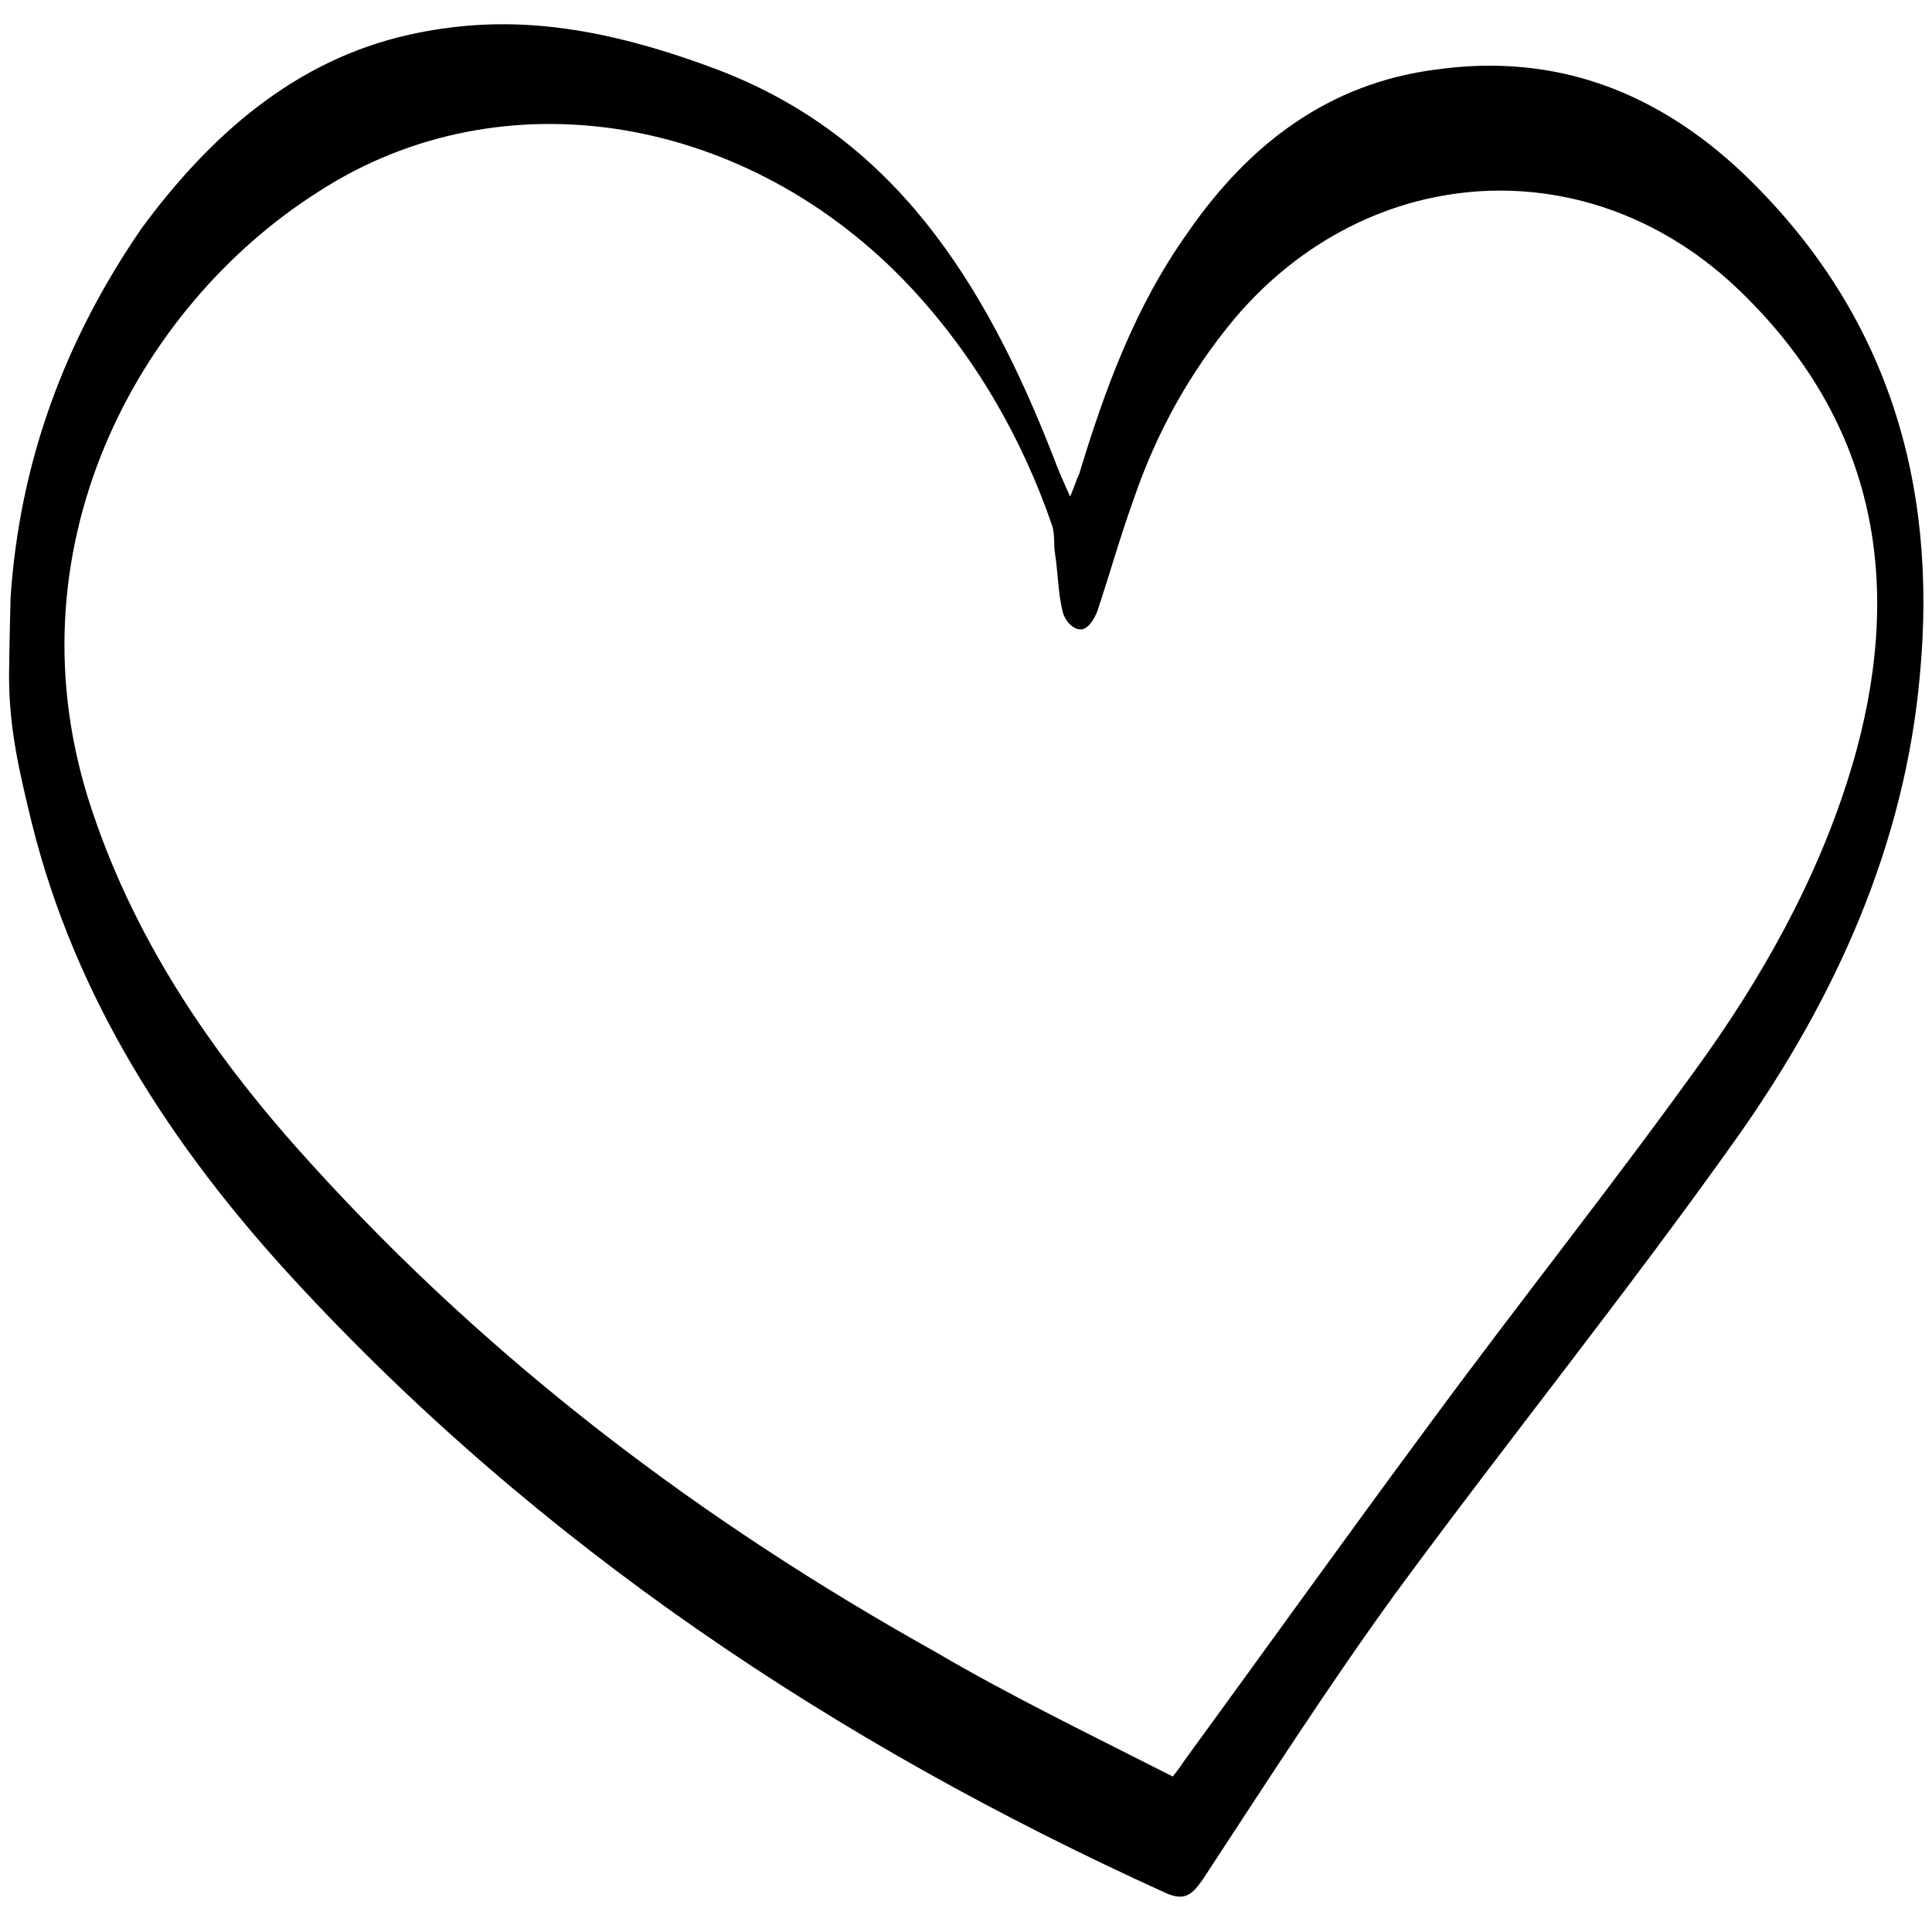 <svg xmlns="http://www.w3.org/2000/svg" viewBox="0 0 128 128" enable-background="new 0 0 128 128" class="heart">
<path d="M47.5 4.6C59.1 9 65.2 18.5 69.8 30.3c.3.8.6 1.5 1.1 2.6.3-.7.4-1.1.6-1.5 1.7-5.6 3.7-11.1 7.2-16 4-5.8 9.3-9.9 16.5-10.8 7.9-1.1 14.6 1.5 20.3 6.9 9.5 9.1 12.9 20.4 11.7 33.2-1 11.3-5.6 21.4-12 30.5-7.3 10.3-15.2 20.1-22.7 30.3-4.5 6.2-8.6 12.6-12.8 19-.7 1-1.2 1.5-2.5.9-21.8-9.9-41.5-23-57.8-40.7C11.4 76 5 66.2 2.1 54.5 1.3 51.2.6 48.3.6 44.8c0-1.2.1-5.2.1-5.2.6-9 3.6-17.1 8.7-24.5C13.9 9 19.5 4 27.1 2.3 33 1 39 1.4 47.5 4.6zm30.2 113.1c.4-.5.6-.8.8-1.1 5.4-7.4 10.7-14.8 16.1-22.1 6.1-8.3 12.5-16.3 18.5-24.7 4.3-6.1 7.9-12.8 9.9-20.1 3.1-11.5 1.1-21.9-7.7-30.4-9.9-9.6-24.6-8.7-33.5 1.8-3 3.6-5.2 7.6-6.7 12-.9 2.5-1.6 5-2.4 7.4-.2.5-.6 1.2-1.1 1.2-.6 0-1.1-.7-1.2-1.2-.3-1.2-.3-2.5-.5-3.8-.1-.6 0-1.3-.2-1.9-2-5.8-5.1-11.2-9.4-15.8-10.7-11.4-27-14.2-39.2-6.3-12 7.6-20.8 23.8-15 41 3 9 8.3 16.6 14.6 23.5 11.9 13.1 25.8 23.6 41.2 32.2 5.1 3 10.5 5.6 15.8 8.3z"/>
</svg>

